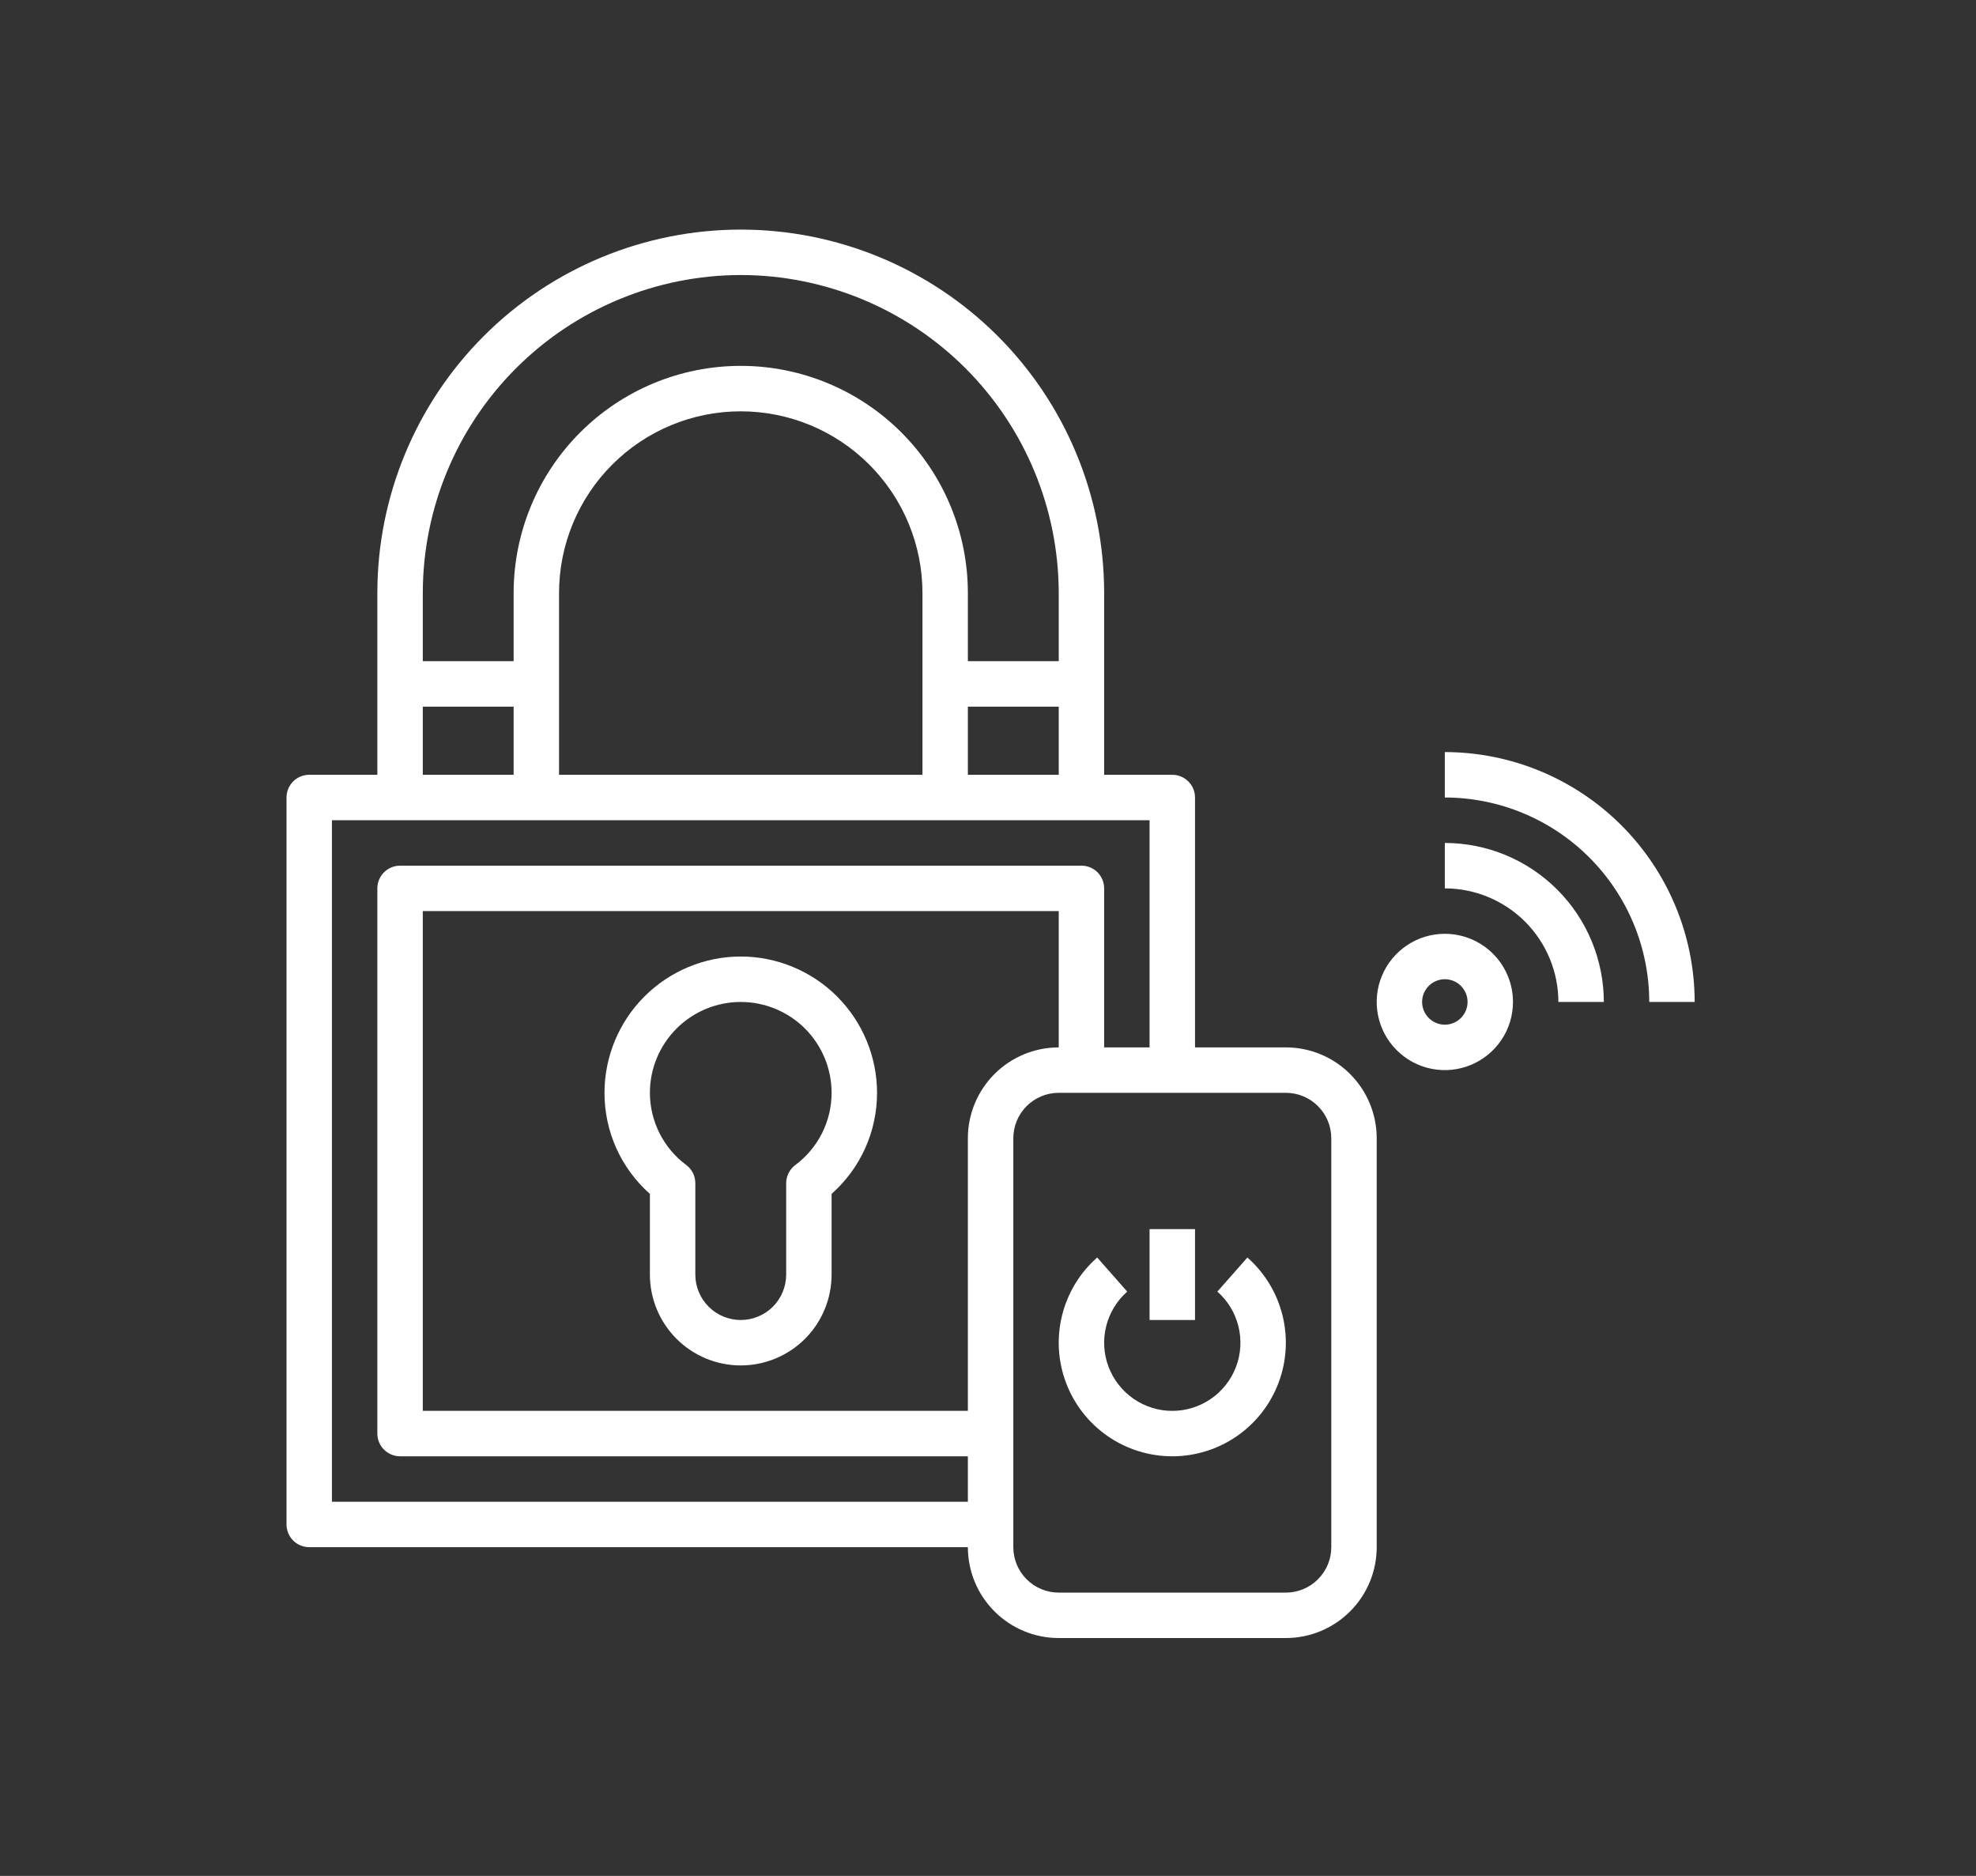 <svg width="59" height="56" viewBox="0 0 59 56" fill="none" xmlns="http://www.w3.org/2000/svg">
<rect x="0" y="0" width="59" height="56" fill="#333333" stroke="none"/>
<path d="M38.393 31.267H35.681V23.807C35.681 23.627 35.609 23.455 35.482 23.328C35.355 23.201 35.182 23.129 35.003 23.129H32.968V17.704C32.968 14.826 31.825 12.066 29.79 10.031C27.755 7.997 24.995 6.854 22.118 6.854C19.24 6.854 16.48 7.997 14.445 10.031C12.411 12.066 11.267 14.826 11.267 17.704V23.129H9.233C9.053 23.129 8.88 23.201 8.753 23.328C8.626 23.455 8.555 23.627 8.555 23.807V45.508C8.555 45.688 8.626 45.861 8.753 45.988C8.88 46.115 9.053 46.186 9.233 46.186H28.899C28.899 46.906 29.185 47.596 29.694 48.104C30.202 48.613 30.892 48.899 31.612 48.899H38.393C39.113 48.899 39.803 48.613 40.311 48.104C40.82 47.596 41.106 46.906 41.106 46.186V33.98C41.106 33.26 40.82 32.57 40.311 32.062C39.803 31.553 39.113 31.267 38.393 31.267ZM28.899 23.129V21.095H31.612V23.129H28.899ZM27.543 23.129H16.692V17.704C16.692 16.265 17.264 14.885 18.282 13.868C19.299 12.85 20.679 12.279 22.118 12.279C23.557 12.279 24.936 12.85 25.954 13.868C26.971 14.885 27.543 16.265 27.543 17.704V23.129ZM22.118 8.21C24.635 8.213 27.048 9.214 28.828 10.994C30.608 12.774 31.609 15.187 31.612 17.704V19.738H28.899V17.704C28.899 15.905 28.185 14.181 26.913 12.909C25.641 11.637 23.916 10.922 22.118 10.922C20.319 10.922 18.594 11.637 17.323 12.909C16.051 14.181 15.336 15.905 15.336 17.704V19.738H12.624V17.704C12.626 15.187 13.627 12.774 15.407 10.994C17.187 9.214 19.601 8.213 22.118 8.21ZM12.624 21.095H15.336V23.129H12.624V21.095ZM9.911 44.83V24.485H34.324V31.267H32.968V26.52C32.968 26.34 32.897 26.168 32.77 26.04C32.642 25.913 32.47 25.842 32.29 25.842H11.945C11.766 25.842 11.593 25.913 11.466 26.04C11.339 26.168 11.267 26.34 11.267 26.52V42.795C11.267 42.975 11.339 43.148 11.466 43.275C11.593 43.402 11.766 43.474 11.945 43.474H28.899V44.83H9.911ZM28.899 33.98V42.117H12.624V27.198H31.612V31.267C30.892 31.267 30.202 31.553 29.694 32.062C29.185 32.57 28.899 33.26 28.899 33.98ZM39.75 46.186C39.75 46.546 39.607 46.891 39.352 47.145C39.098 47.4 38.753 47.543 38.393 47.543H31.612C31.252 47.543 30.907 47.4 30.653 47.145C30.398 46.891 30.256 46.546 30.256 46.186V33.98C30.256 33.62 30.398 33.275 30.653 33.02C30.907 32.766 31.252 32.623 31.612 32.623H38.393C38.753 32.623 39.098 32.766 39.352 33.02C39.607 33.275 39.75 33.62 39.75 33.98V46.186Z" fill="white"/>
<path d="M37.245 37.54L36.348 38.557C36.658 38.83 36.877 39.192 36.977 39.593C37.077 39.994 37.052 40.416 36.906 40.802C36.76 41.189 36.499 41.522 36.159 41.757C35.819 41.992 35.416 42.118 35.003 42.118C34.589 42.118 34.186 41.992 33.846 41.757C33.506 41.522 33.246 41.189 33.099 40.802C32.953 40.416 32.928 39.994 33.028 39.593C33.128 39.192 33.347 38.83 33.657 38.557L32.76 37.54C32.243 37.995 31.878 38.597 31.712 39.266C31.546 39.934 31.587 40.638 31.831 41.282C32.074 41.926 32.508 42.481 33.075 42.873C33.641 43.264 34.314 43.474 35.003 43.474C35.691 43.474 36.364 43.264 36.93 42.873C37.497 42.481 37.931 41.926 38.174 41.282C38.418 40.638 38.459 39.934 38.293 39.266C38.127 38.597 37.762 37.995 37.245 37.54Z" fill="white"/>
<path d="M34.324 36.692H35.681V39.405H34.324V36.692Z" fill="white"/>
<path d="M22.118 28.554C21.039 28.555 20.005 28.985 19.242 29.747C18.479 30.51 18.05 31.544 18.049 32.623C18.048 33.194 18.169 33.758 18.402 34.278C18.636 34.798 18.978 35.262 19.405 35.64V38.048C19.405 38.768 19.691 39.458 20.2 39.967C20.708 40.475 21.398 40.761 22.118 40.761C22.837 40.761 23.527 40.475 24.036 39.967C24.544 39.458 24.83 38.768 24.83 38.048V35.64C25.257 35.262 25.599 34.798 25.833 34.278C26.067 33.758 26.187 33.194 26.187 32.623C26.186 31.544 25.756 30.51 24.994 29.747C24.231 28.985 23.197 28.555 22.118 28.554ZM23.745 34.78C23.661 34.843 23.593 34.925 23.546 35.019C23.498 35.113 23.474 35.217 23.474 35.322V38.048C23.474 38.408 23.331 38.753 23.077 39.008C22.822 39.262 22.477 39.405 22.118 39.405C21.758 39.405 21.413 39.262 21.159 39.008C20.904 38.753 20.761 38.408 20.761 38.048V35.321C20.761 35.216 20.737 35.112 20.69 35.018C20.643 34.923 20.574 34.842 20.49 34.778C20.154 34.529 19.881 34.204 19.692 33.829C19.504 33.455 19.405 33.042 19.405 32.623C19.405 31.904 19.691 31.214 20.2 30.705C20.708 30.197 21.398 29.911 22.118 29.911C22.837 29.911 23.527 30.197 24.036 30.705C24.544 31.214 24.83 31.904 24.83 32.623C24.83 33.042 24.732 33.456 24.544 33.83C24.355 34.205 24.082 34.53 23.745 34.78Z" fill="white"/>
<path d="M43.14 27.876C42.738 27.876 42.345 27.995 42.01 28.219C41.676 28.443 41.415 28.76 41.261 29.132C41.107 29.504 41.066 29.913 41.145 30.308C41.224 30.702 41.417 31.065 41.702 31.349C41.986 31.634 42.349 31.828 42.743 31.906C43.138 31.985 43.547 31.944 43.919 31.79C44.291 31.636 44.608 31.375 44.832 31.041C45.056 30.706 45.175 30.313 45.175 29.911C45.175 29.371 44.961 28.854 44.579 28.472C44.197 28.091 43.68 27.876 43.14 27.876ZM43.14 30.589C43.006 30.589 42.875 30.549 42.764 30.474C42.652 30.4 42.565 30.294 42.514 30.17C42.462 30.046 42.449 29.91 42.475 29.778C42.501 29.647 42.566 29.526 42.661 29.431C42.756 29.336 42.877 29.272 43.008 29.245C43.14 29.219 43.276 29.233 43.4 29.284C43.524 29.335 43.63 29.422 43.704 29.534C43.779 29.645 43.819 29.776 43.819 29.911C43.819 30.09 43.747 30.263 43.62 30.39C43.493 30.517 43.32 30.589 43.14 30.589Z" fill="white"/>
<path d="M43.14 25.164V26.52C44.039 26.521 44.901 26.879 45.537 27.514C46.172 28.15 46.53 29.012 46.531 29.911H47.888C47.886 28.652 47.385 27.445 46.495 26.556C45.606 25.666 44.399 25.165 43.14 25.164Z" fill="white"/>
<path d="M43.14 22.451V23.807C44.759 23.809 46.31 24.453 47.454 25.597C48.598 26.741 49.242 28.293 49.244 29.911H50.6C50.598 27.933 49.811 26.037 48.413 24.639C47.014 23.24 45.118 22.453 43.14 22.451Z" fill="white"/>
</svg>

